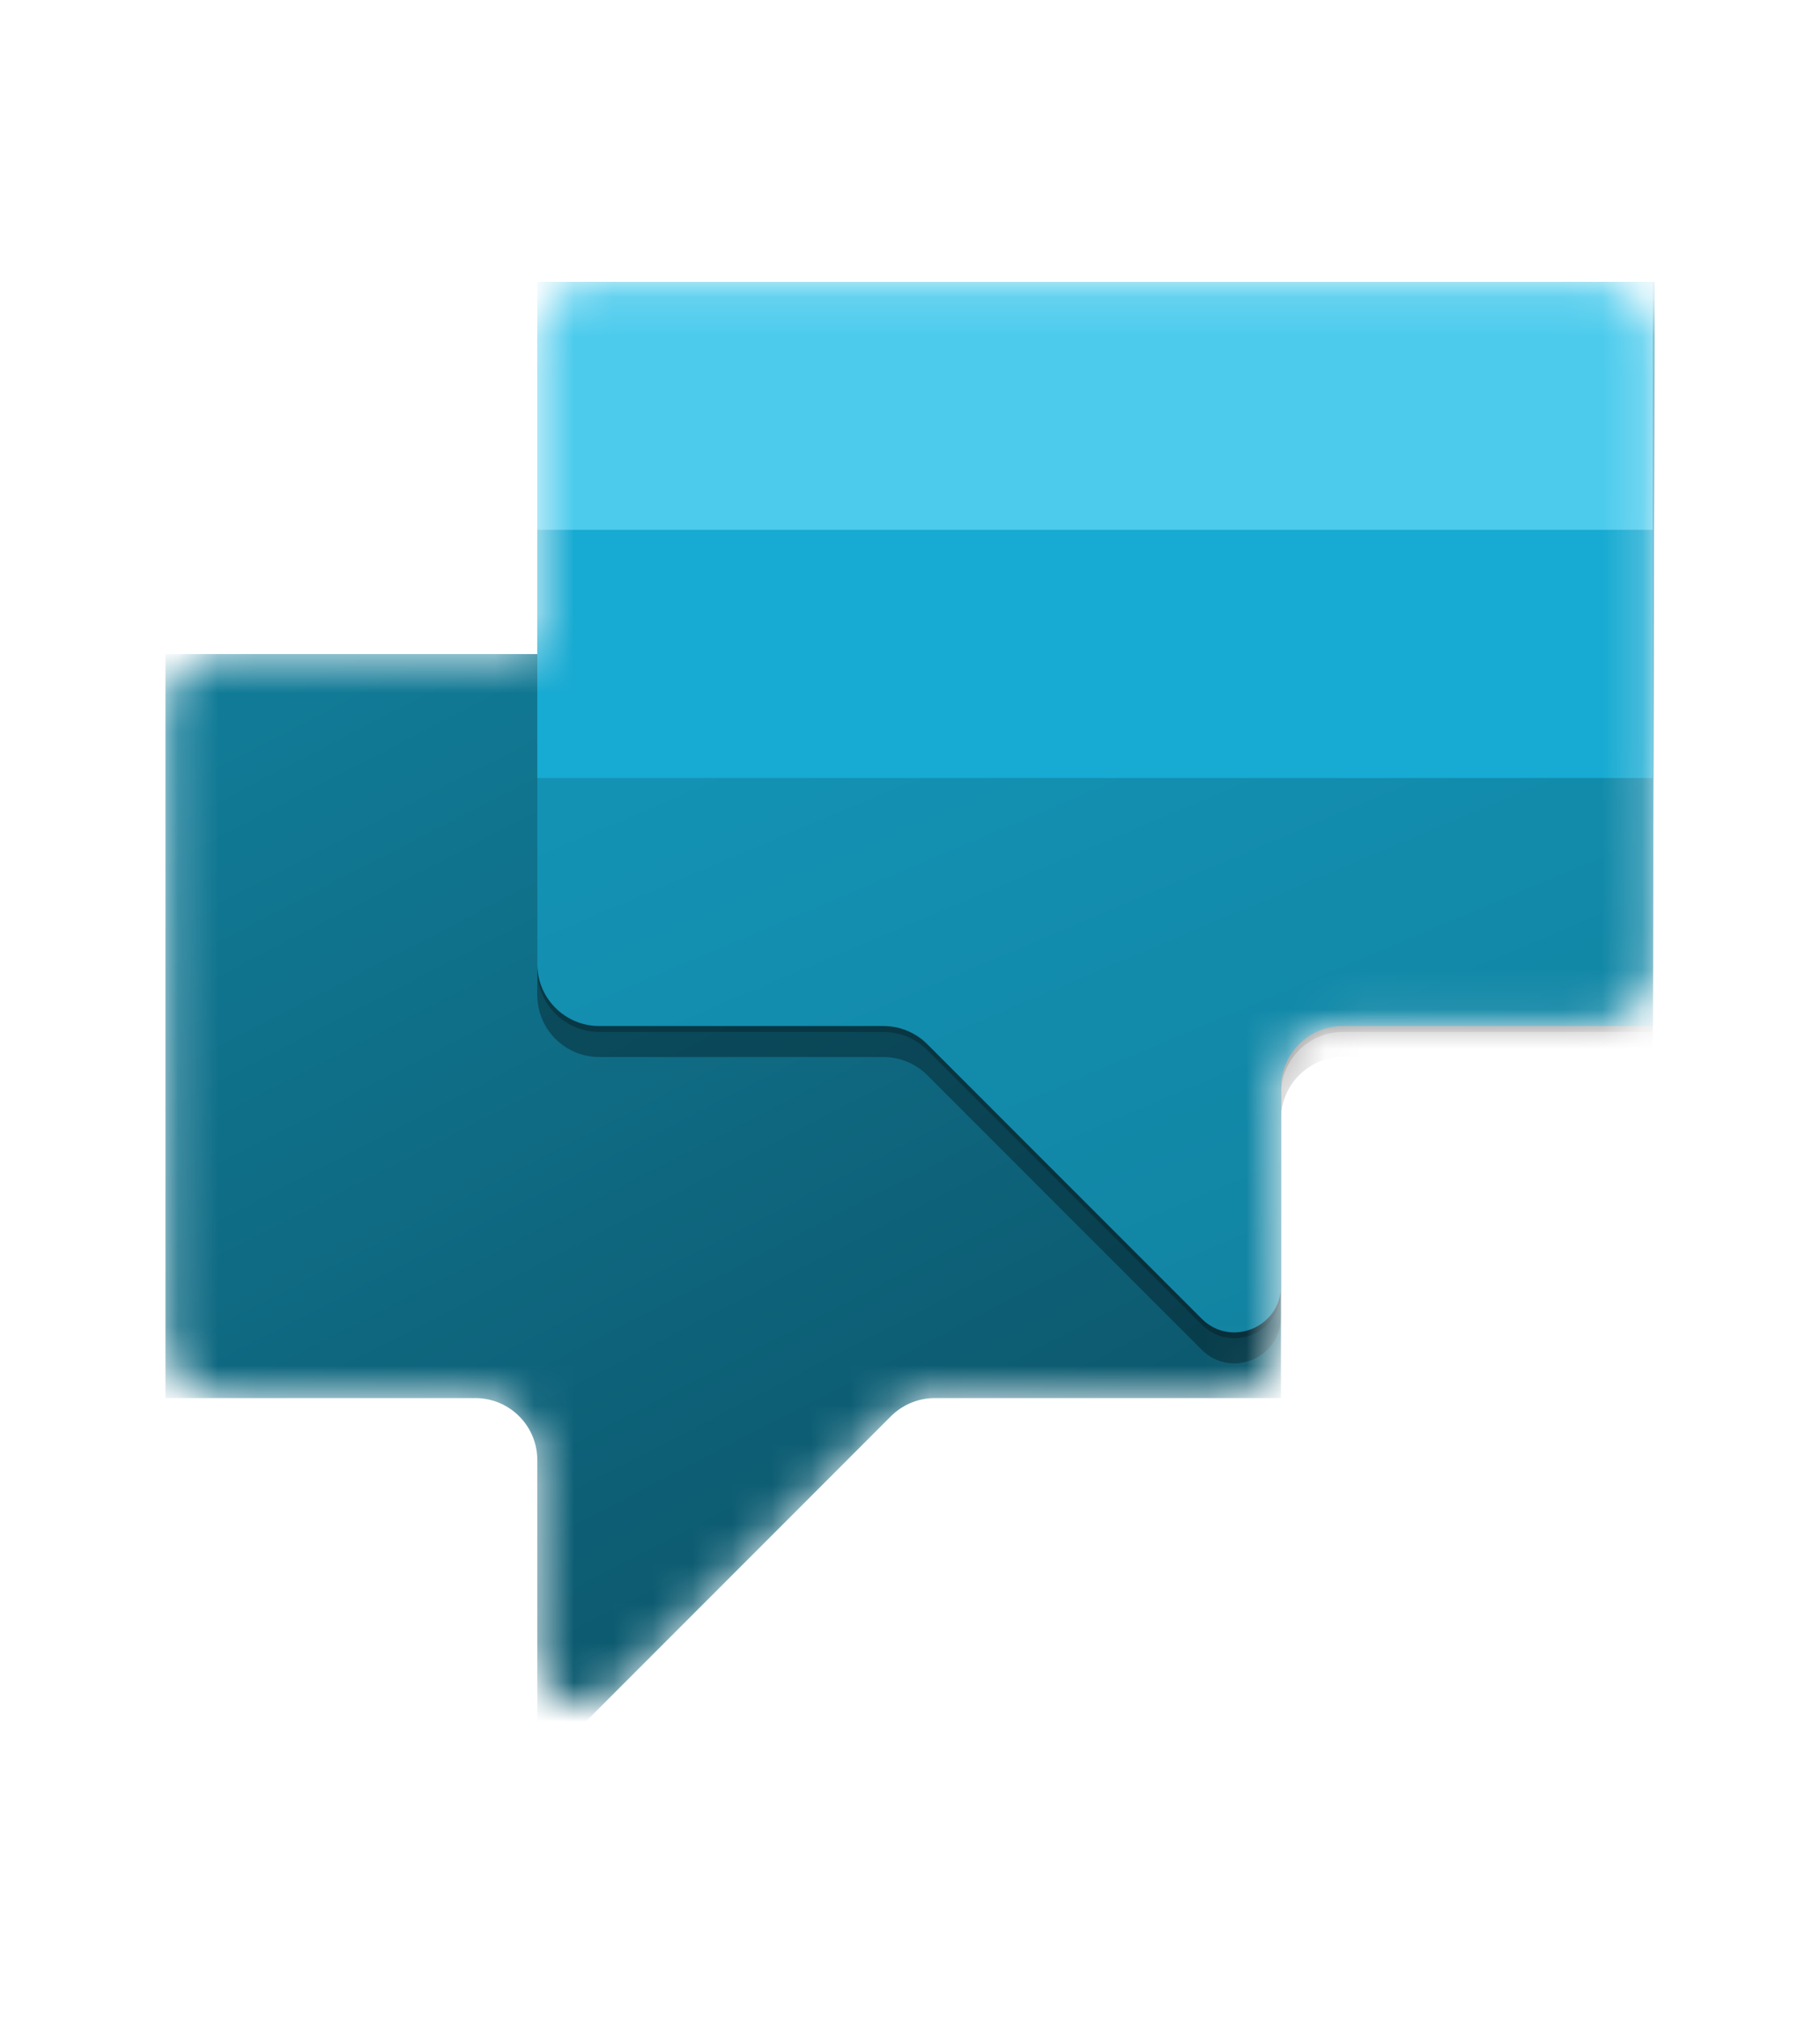 <svg width="46" height="51" viewBox="0 0 46 51" fill="none" xmlns="http://www.w3.org/2000/svg"><g id="ms-power-virtual-agents-Icon"><g id="Group"><mask id="mask0_94_18860" style="mask-type:alpha" maskUnits="userSpaceOnUse" x="4" y="7" width="38" height="37"><g id="mask0"><path id="Vector" d="M32.376 27.487C32.376 26.622 33.077 25.92 33.942 25.92H40.233C41.097 25.92 41.798 25.22 41.799 24.356L41.818 8.693C41.819 7.827 41.117 7.124 40.252 7.124H15.146C14.281 7.124 13.58 7.826 13.58 8.691V16.522H5.748C4.883 16.522 4.182 17.224 4.182 18.089L4.182 33.752C4.182 34.617 4.883 35.318 5.748 35.318H12.014C12.879 35.318 13.58 36.02 13.58 36.885V41.88C13.58 42.927 14.845 43.451 15.585 42.711L22.519 35.777C22.813 35.483 23.211 35.318 23.627 35.318H30.81C31.675 35.318 32.376 34.617 32.376 33.752V27.487Z" fill="white"/></g></mask><g mask="url(#mask0_94_18860)"><g id="Group_2"><path id="Vector_2" fill-rule="evenodd" clip-rule="evenodd" d="M4.182 16.523L4.182 35.319H12.014C12.879 35.319 13.58 36.02 13.58 36.885V44.717L22.519 35.777C22.813 35.484 23.211 35.319 23.627 35.319H32.376L32.376 18.089C32.376 17.224 31.675 16.523 30.81 16.523H4.182Z" fill="url(#paint0_linear_94_18860)"/><g id="Group_3" filter="url(#filter0_f_94_18860)"><path id="Vector_3" fill-rule="evenodd" clip-rule="evenodd" d="M41.82 7.908L41.774 26.703H33.943C33.078 26.703 32.376 27.405 32.376 28.27L32.376 33.266C32.376 34.312 31.111 34.836 30.371 34.096L23.437 27.162C23.143 26.869 22.745 26.703 22.329 26.703H15.146C14.281 26.703 13.58 26.002 13.58 25.137V17.305V7.908H41.82Z" fill="black" fill-opacity="0.32"/></g><g id="Group_4" filter="url(#filter1_f_94_18860)"><path id="Vector_4" fill-rule="evenodd" clip-rule="evenodd" d="M41.82 7.273L41.774 26.069H33.943C33.078 26.069 32.376 26.77 32.376 27.635L32.376 32.631C32.376 33.678 31.111 34.202 30.371 33.462L23.437 26.528C23.143 26.234 22.745 26.069 22.329 26.069H15.146C14.281 26.069 13.58 25.368 13.58 24.503V16.671V7.273H41.82Z" fill="black" fill-opacity="0.24"/></g><path id="Vector_5" fill-rule="evenodd" clip-rule="evenodd" d="M41.82 7.124L41.774 25.92H33.943C33.078 25.92 32.376 26.622 32.376 27.487L32.376 32.482C32.376 33.529 31.111 34.053 30.371 33.313L23.437 26.379C23.143 26.085 22.745 25.92 22.329 25.92H15.146C14.281 25.92 13.58 25.219 13.58 24.354V16.522V7.124H41.82Z" fill="url(#paint1_linear_94_18860)"/><path id="Vector_6" d="M41.774 7.124H13.58V13.39H41.774V7.124Z" fill="#4CCBED"/><path id="Vector_7" d="M41.774 13.39H13.58V19.655H41.774V13.39Z" fill="#17AAD2"/></g></g></g></g><defs><filter id="filter0_f_94_18860" x="5.58" y="-0.092" width="44.24" height="42.535" filterUnits="userSpaceOnUse" color-interpolation-filters="sRGB"><feFlood flood-opacity="0" result="BackgroundImageFix"/><feBlend in="SourceGraphic" in2="BackgroundImageFix" result="shape"/><feGaussianBlur stdDeviation="4" result="effect1_foregroundBlur_94_18860"/></filter><filter id="filter1_f_94_18860" x="12.82" y="6.513" width="29.76" height="28.055" filterUnits="userSpaceOnUse" color-interpolation-filters="sRGB"><feFlood flood-opacity="0" result="BackgroundImageFix"/><feBlend in="SourceGraphic" in2="BackgroundImageFix" result="shape"/><feGaussianBlur stdDeviation="0.38" result="effect1_foregroundBlur_94_18860"/></filter><linearGradient id="paint0_linear_94_18860" x1="8.489" y1="16.523" x2="26.111" y2="50.59" gradientUnits="userSpaceOnUse"><stop stop-color="#117B97"/><stop offset="1" stop-color="#0A4A5C"/></linearGradient><linearGradient id="paint1_linear_94_18860" x1="27.677" y1="14.956" x2="39.425" y2="42.758" gradientUnits="userSpaceOnUse"><stop stop-color="#1392B4"/><stop offset="1" stop-color="#117B97"/></linearGradient></defs></svg>